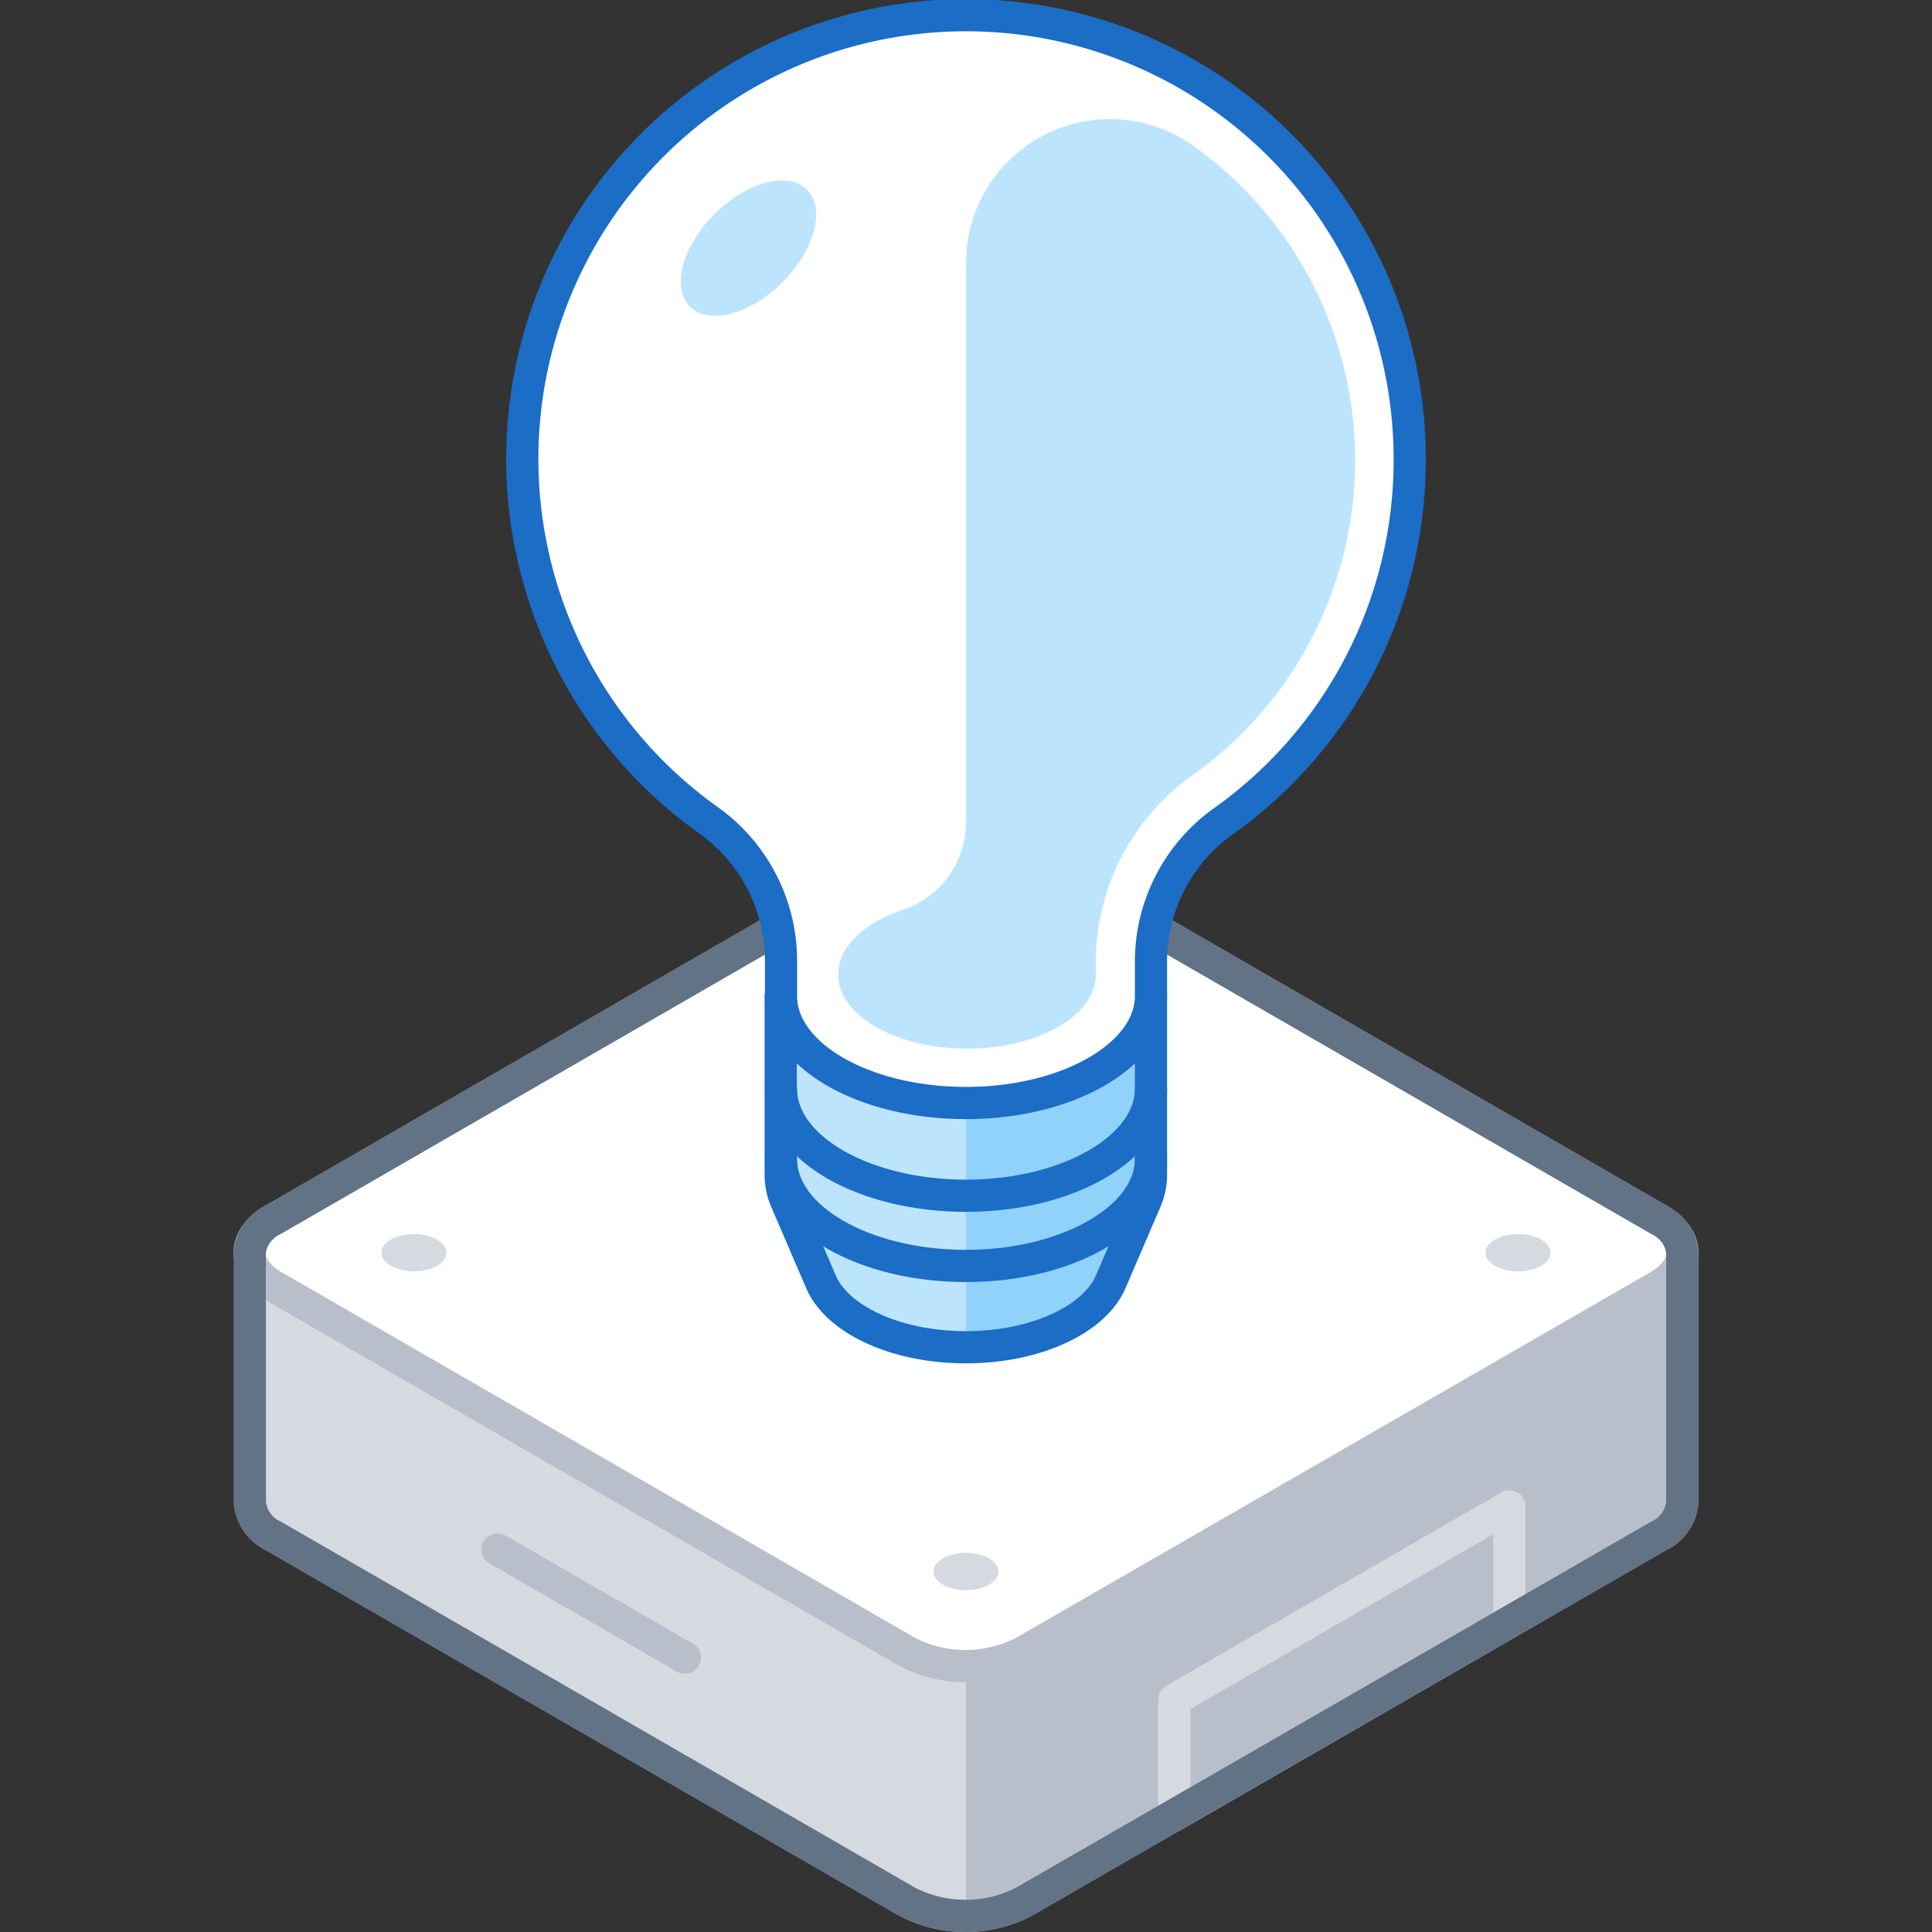 <svg xmlns="http://www.w3.org/2000/svg" viewBox="0 0 120 120"><rect x="0" y="0" width="120" height="120" fill="#333333" stroke="none"/><defs><style>.cls-1,.cls-6{fill:#d5dae0;}.cls-1,.cls-3{stroke:#b8bfca;}.cls-1,.cls-3,.cls-4,.cls-5,.cls-9{stroke-linecap:round;stroke-linejoin:round;stroke-width:2px;}.cls-2,.cls-4{fill:#b8bfca;}.cls-10,.cls-3{fill:#fff;}.cls-4{stroke:#d5dae0;}.cls-11,.cls-5,.cls-9{fill:none;}.cls-5{stroke:#627386;}.cls-7{fill:#bde4fd;}.cls-8{fill:#91d2fb;}.cls-9{stroke:#1b6dc6;}</style></defs><title>solutions</title><g id="Layer_2" data-name="Layer 2"><g id="New_Icon_Set" data-name="New Icon Set"><path class="cls-1" d="M79.68,77.81,63.59,68.53a7.9,7.9,0,0,0-7.18,0L40.32,77.81H15.54V93.33A2.55,2.55,0,0,0,17,95.41l39.38,22.73a7.9,7.9,0,0,0,7.18,0L103,95.41a2.55,2.55,0,0,0,1.49-2.08V77.81Z"/><path class="cls-2" d="M63.59,118.14,103,95.41a2.55,2.55,0,0,0,1.49-2.08V77.81H79.68L63.59,68.53A7.25,7.25,0,0,0,60,67.67V119A7.36,7.36,0,0,0,63.59,118.14Z"/><line class="cls-1" x1="42.54" y1="102.96" x2="30.9" y2="96.24"/><path class="cls-3" d="M103,75.74,63.59,53a7.9,7.9,0,0,0-7.18,0L17,75.74c-2,1.15-2,3,0,4.15l39.38,22.73a7.9,7.9,0,0,0,7.18,0L103,79.89C105,78.74,105,76.89,103,75.74Z"/><polygon class="cls-4" points="93.75 100.73 72.94 112.74 72.94 105.57 93.75 93.56 93.75 100.73"/><path class="cls-5" d="M103,75.74,63.59,53a7.9,7.9,0,0,0-7.18,0L17,75.74a2.52,2.52,0,0,0-1.49,2.07V93.33A2.55,2.55,0,0,0,17,95.41l39.38,22.73a7.92,7.92,0,0,0,7.18,0L103,95.41a2.55,2.55,0,0,0,1.49-2.08V77.81A2.52,2.52,0,0,0,103,75.74Z"/><ellipse class="cls-6" cx="94.29" cy="77.81" rx="2.02" ry="1.16"/><ellipse class="cls-6" cx="60" cy="97.61" rx="2.02" ry="1.16"/><ellipse class="cls-6" cx="60" cy="58.02" rx="2.02" ry="1.16"/><ellipse class="cls-6" cx="25.71" cy="77.81" rx="2.02" ry="1.16"/><path class="cls-7" d="M71.49,61.9h-23V73a4.09,4.09,0,0,0,.35,1.61h0l2.15,5h0c1,2.34,4.64,4.07,9,4.07s8-1.73,9-4.07h0l2.15-5h0A4.09,4.09,0,0,0,71.49,73Z"/><path class="cls-8" d="M60,83.7c4.35,0,8-1.73,9-4.07h0l2.15-5h0A4.09,4.09,0,0,0,71.49,73V61.9H60Z"/><path class="cls-9" d="M48.51,72c0,3.66,5.14,6.63,11.49,6.63s11.49-3,11.49-6.63"/><path class="cls-9" d="M48.51,67.64c0,3.66,5.14,6.63,11.49,6.63s11.49-3,11.49-6.63"/><path class="cls-9" d="M71.49,61.9h-23V73a4.09,4.09,0,0,0,.35,1.61h0l2.15,5h0c1,2.34,4.64,4.07,9,4.07s8-1.73,9-4.07h0l2.15-5h0A4.09,4.09,0,0,0,71.49,73Z"/><path class="cls-10" d="M87.56,28.56A27.56,27.56,0,1,0,44.08,51a10.73,10.73,0,0,1,4.43,8.77v2h0s0,.07,0,.1c0,3.67,5.14,6.64,11.49,6.64s11.49-3,11.49-6.64c0,0,0-.06,0-.1h0v-2A10.71,10.71,0,0,1,76,51,27.5,27.5,0,0,0,87.56,28.56Z"/><path class="cls-9" d="M87.56,28.56A27.56,27.56,0,1,0,44.08,51a10.73,10.73,0,0,1,4.43,8.77v2h0s0,.07,0,.1c0,3.67,5.14,6.64,11.49,6.64s11.49-3,11.49-6.64c0,0,0-.06,0-.1h0v-2A10.71,10.71,0,0,1,76,51,27.5,27.5,0,0,0,87.56,28.56Z"/><path class="cls-10" d="M60,66.38c5.28,0,9.24-2.31,9.33-4.4v-.11a1.11,1.11,0,0,1,0-.26v-1.8a12.86,12.86,0,0,1,5.33-10.52A25.4,25.4,0,0,0,62,3.23c-.65,0-1.31-.08-2-.08A25.4,25.4,0,0,0,45.29,49.26a12.9,12.9,0,0,1,5.38,10.49v1.86a1.77,1.77,0,0,1,0,.23V62C50.75,64.07,54.72,66.38,60,66.38Z"/><path class="cls-7" d="M60,16.42v34.7a5.75,5.75,0,0,1-4,5.42c-2.36.8-3.94,2.28-3.94,4,0,2.53,3.56,4.59,8,4.59s8-2.06,8-4.59h0v-.76a14.27,14.27,0,0,1,6-11.62,24,24,0,0,0,.34-38.9A8.94,8.94,0,0,0,60,16.42Z"/><ellipse class="cls-7" cx="46.49" cy="15.41" rx="5.14" ry="2.99" transform="translate(2.72 37.39) rotate(-45)"/><rect class="cls-11" width="120" height="120"/><rect class="cls-11" width="120" height="120"/></g></g></svg>